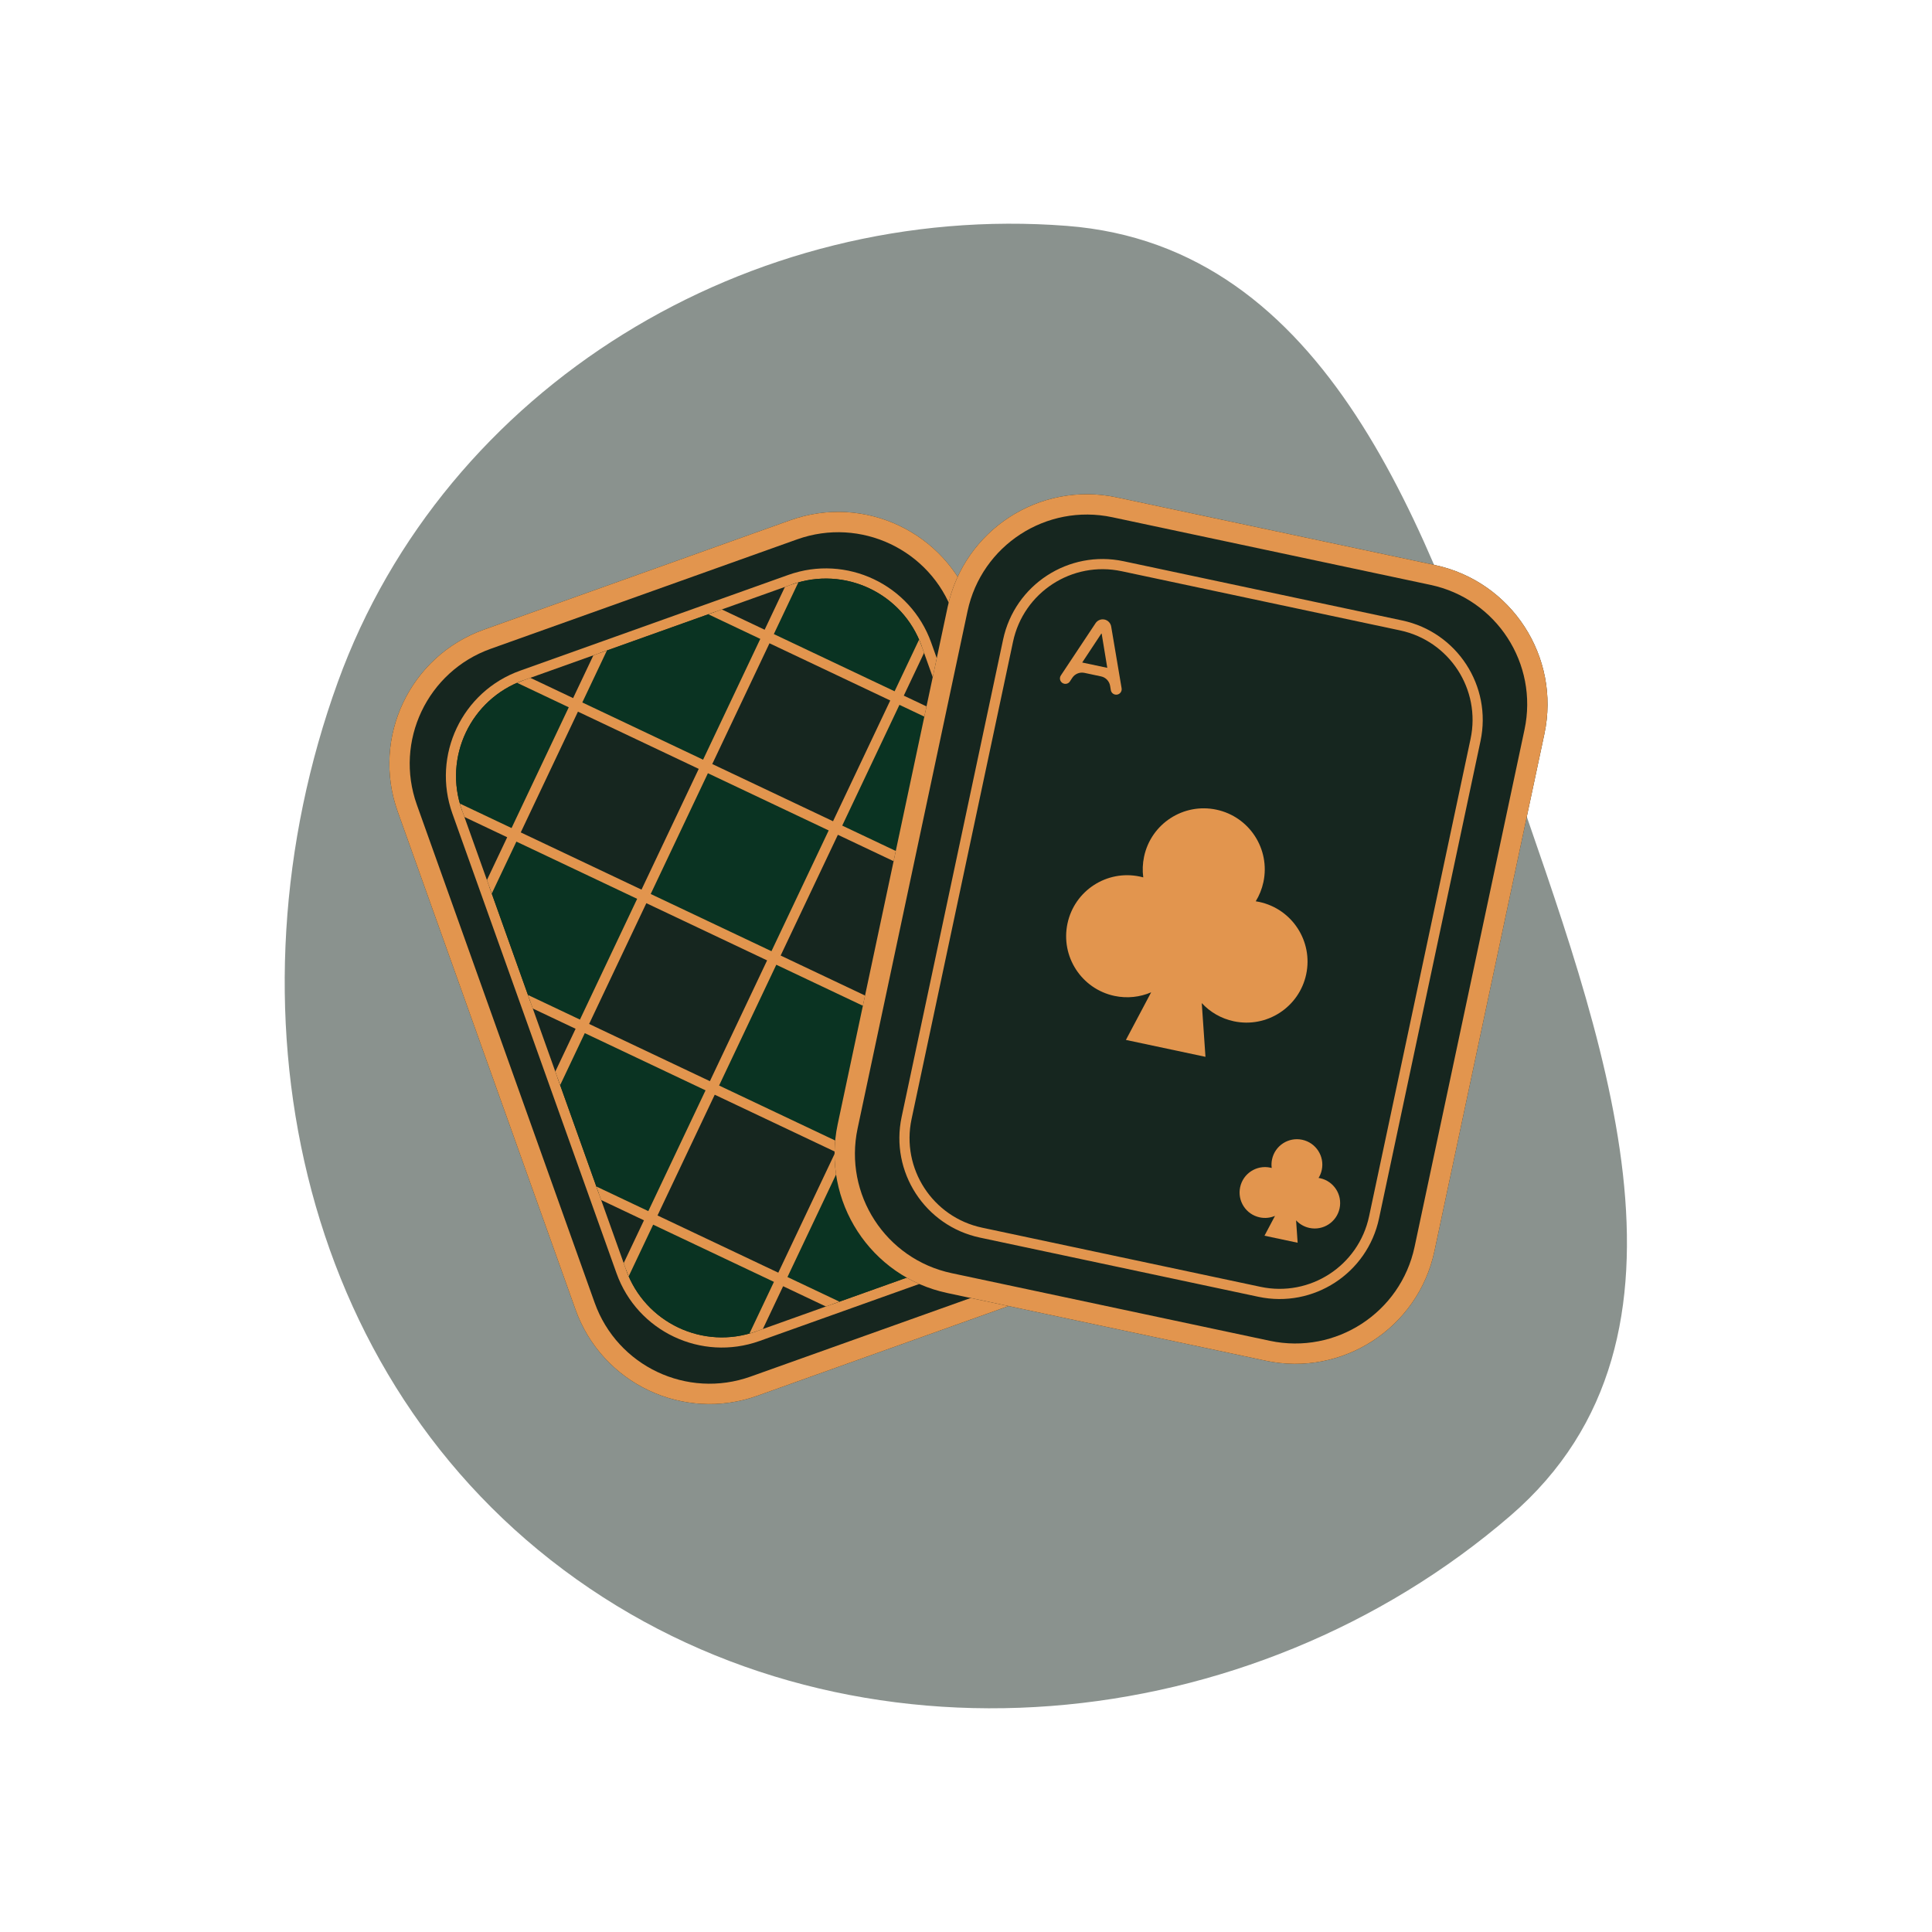 <svg width="95" height="95" viewBox="0 0 95 95" fill="none" xmlns="http://www.w3.org/2000/svg">
<path opacity="0.5" fill-rule="evenodd" clip-rule="evenodd" d="M52.461 11.107C65.322 12.103 70.195 25.981 74.33 38.006C78.714 50.757 84.556 65.661 74.268 74.532C61.51 85.534 42.096 87.434 28.347 77.657C14.502 67.814 10.875 49.367 16.612 33.536C21.869 19.026 36.853 9.898 52.461 11.107Z" fill="#16261F"/>
<g clip-path="url(#clip0_33858_1529)">
<path d="M19.555 39.906C18.255 36.266 20.153 32.26 23.794 30.96L38.862 25.58C42.503 24.28 46.508 26.177 47.808 29.818L56.551 54.304C57.851 57.945 55.953 61.95 52.313 63.25L37.244 68.631C33.604 69.931 29.598 68.033 28.298 64.392L19.555 39.906Z" fill="#16261F"/>
<path fill-rule="evenodd" clip-rule="evenodd" d="M39.198 26.521L24.13 31.902C21.009 33.016 19.383 36.449 20.497 39.57L29.24 64.056C30.354 67.177 33.787 68.803 36.908 67.689L51.976 62.309C55.097 61.194 56.724 57.761 55.609 54.64L46.866 30.154C45.752 27.034 42.319 25.407 39.198 26.521ZM23.794 30.96C20.153 32.26 18.255 36.266 19.555 39.906L28.298 64.392C29.598 68.033 33.604 69.931 37.244 68.631L52.313 63.25C55.953 61.95 57.851 57.945 56.551 54.304L47.808 29.818C46.508 26.177 42.503 24.28 38.862 25.58L23.794 30.96Z" fill="#E2954E"/>
<path d="M22.717 39.839C21.788 37.239 23.144 34.378 25.744 33.449L38.929 28.741C41.53 27.813 44.391 29.168 45.319 31.769L53.39 54.371C54.318 56.972 52.963 59.833 50.362 60.761L37.177 65.469C34.577 66.398 31.716 65.042 30.787 62.442L22.717 39.839Z" fill="#16261F"/>
<path fill-rule="evenodd" clip-rule="evenodd" d="M25.576 32.978L38.761 28.27C41.621 27.249 44.769 28.74 45.79 31.601L53.861 54.203C54.882 57.064 53.391 60.211 50.53 61.232L37.346 65.94C34.485 66.962 31.338 65.471 30.316 62.61L22.246 40.008C21.224 37.147 22.715 34 25.576 32.978ZM25.744 33.449C23.144 34.378 21.788 37.239 22.717 39.839L30.787 62.442C31.716 65.042 34.577 66.398 37.177 65.469L50.362 60.761C52.963 59.833 54.318 56.972 53.39 54.371L45.319 31.769C44.391 29.168 41.53 27.813 38.929 28.741L25.744 33.449Z" fill="#E2954E"/>
<path d="M38.053 47.105L35.026 53.496L41.416 56.523L44.443 50.133L38.053 47.105Z" fill="#0A3322"/>
<path fill-rule="evenodd" clip-rule="evenodd" d="M25.744 33.449C23.144 34.378 21.788 37.239 22.717 39.839L25.273 41.05L24.062 43.606L26.079 49.257L28.636 50.468L27.425 53.024L29.442 58.675L31.998 59.886L30.787 62.442C31.716 65.042 34.577 66.398 37.177 65.469L38.388 62.913L40.944 64.124L46.595 62.106L47.806 59.551L50.362 60.761C52.963 59.833 54.318 56.972 53.39 54.371L50.834 53.16L52.045 50.604L50.027 44.954L47.471 43.743L48.682 41.187L46.664 35.536L44.108 34.325L45.319 31.769C44.391 29.168 41.53 27.813 38.929 28.741L37.718 31.298L35.162 30.087L29.511 32.104L28.3 34.66L25.744 33.449ZM34.691 37.688L37.718 31.298L44.108 34.325L41.081 40.715L34.691 37.688ZM31.663 44.078L34.691 37.688L28.3 34.66L25.273 41.05L31.663 44.078ZM38.053 47.105L31.663 44.078L28.636 50.468L35.026 53.496L31.998 59.886L38.388 62.913L41.416 56.523L47.806 59.551L50.834 53.16L44.443 50.133L47.471 43.743L41.081 40.715L38.053 47.105Z" fill="#0A3322"/>
<path fill-rule="evenodd" clip-rule="evenodd" d="M35.495 29.968L37.599 30.965L38.596 28.86L38.929 28.741C39.037 28.703 39.146 28.668 39.255 28.637L38.051 31.179L43.989 33.992L45.193 31.451C45.239 31.555 45.281 31.661 45.319 31.769L45.438 32.102L44.441 34.206L46.545 35.203L46.783 35.869L44.227 34.658L41.414 40.596L47.352 43.41L48.563 40.854L48.801 41.52L47.804 43.624L49.908 44.621L50.146 45.287L47.59 44.076L44.776 50.014L50.715 52.827L51.926 50.271L52.163 50.937L51.167 53.041L53.271 54.038L53.39 54.371C53.428 54.48 53.463 54.588 53.494 54.697L50.953 53.493L48.139 59.432L50.68 60.636C50.577 60.681 50.47 60.723 50.362 60.761L50.029 60.88L47.925 59.883L46.928 61.988L46.262 62.225L47.473 59.669L41.535 56.856L38.721 62.794L41.277 64.005L40.611 64.243L38.507 63.246L37.511 65.35L37.178 65.469C37.069 65.508 36.961 65.543 36.852 65.573L38.056 63.032L32.117 60.219L30.913 62.76C30.868 62.656 30.826 62.55 30.787 62.442L30.668 62.109L31.665 60.005L29.561 59.008L29.323 58.342L31.879 59.553L34.693 53.614L28.755 50.801L27.544 53.357L27.306 52.691L28.303 50.587L26.198 49.59L25.961 48.924L28.517 50.135L31.33 44.197L25.392 41.383L24.181 43.939L23.943 43.273L24.94 41.169L22.836 40.172L22.717 39.839C22.678 39.731 22.643 39.622 22.613 39.513L25.154 40.717L27.967 34.779L25.426 33.575C25.53 33.53 25.636 33.488 25.744 33.449L26.077 33.33L28.181 34.327L29.178 32.223L29.844 31.985L28.633 34.541L34.572 37.355L37.385 31.416L34.829 30.205L35.495 29.968ZM37.837 31.631L35.023 37.569L40.962 40.382L43.775 34.444L37.837 31.631ZM28.419 34.993L34.358 37.807L31.544 43.745L25.606 40.931L28.419 34.993ZM34.809 38.021L31.996 43.959L37.934 46.772L40.748 40.834L34.809 38.021ZM31.782 44.411L28.968 50.349L34.907 53.163L37.72 47.224L31.782 44.411ZM32.331 59.767L35.145 53.829L41.083 56.642L38.27 62.58L32.331 59.767ZM41.749 56.404L47.687 59.218L50.501 53.279L44.562 50.466L41.749 56.404ZM47.138 43.861L44.325 49.8L38.386 46.986L41.2 41.048L47.138 43.861ZM35.359 53.377L38.172 47.438L44.111 50.252L41.297 56.19L35.359 53.377Z" fill="#E2954E"/>
</g>
<path d="M46.597 29.847C47.401 26.066 51.118 23.652 54.9 24.455L70.55 27.782C74.332 28.586 76.745 32.303 75.942 36.084L70.536 61.516C69.732 65.298 66.015 67.712 62.233 66.908L46.583 63.581C42.802 62.778 40.388 59.06 41.191 55.279L46.597 29.847Z" fill="#16261F"/>
<path fill-rule="evenodd" clip-rule="evenodd" d="M70.342 28.76L54.692 25.433C51.45 24.745 48.264 26.814 47.575 30.055L42.17 55.487C41.481 58.728 43.55 61.914 46.791 62.603L62.441 65.93C65.683 66.619 68.869 64.55 69.558 61.308L74.963 35.877C75.653 32.635 73.583 29.449 70.342 28.76ZM54.9 24.455C51.118 23.652 47.401 26.066 46.597 29.847L41.191 55.279C40.388 59.06 42.802 62.778 46.583 63.581L62.233 66.908C66.015 67.712 69.732 65.298 70.536 61.516L75.942 36.084C76.745 32.303 74.332 28.586 70.55 27.782L54.9 24.455Z" fill="#E2954E"/>
<path d="M49.324 31.449C49.898 28.748 52.553 27.024 55.254 27.598L68.948 30.509C71.649 31.083 73.374 33.738 72.799 36.439L67.809 59.914C67.235 62.615 64.58 64.34 61.879 63.766L48.185 60.855C45.484 60.281 43.76 57.626 44.334 54.925L49.324 31.449Z" fill="#16261F"/>
<path fill-rule="evenodd" clip-rule="evenodd" d="M68.844 30.998L55.15 28.087C52.719 27.57 50.33 29.122 49.813 31.553L44.823 55.029C44.306 57.459 45.858 59.849 48.289 60.366L61.983 63.276C64.414 63.793 66.804 62.241 67.32 59.81L72.31 36.335C72.827 33.904 71.275 31.514 68.844 30.998ZM55.254 27.598C52.553 27.024 49.898 28.748 49.324 31.449L44.334 54.925C43.76 57.626 45.484 60.281 48.185 60.855L61.879 63.766C64.58 64.34 67.235 62.615 67.809 59.914L72.799 36.439C73.374 33.738 71.649 31.083 68.948 30.509L55.254 27.598Z" fill="#E2954E"/>
<path d="M56.604 48.794C56.055 49.03 55.43 49.104 54.8 48.971C53.18 48.626 52.145 47.033 52.49 45.412C52.834 43.792 54.427 42.757 56.048 43.102C56.105 43.114 56.16 43.127 56.216 43.142C56.172 42.812 56.183 42.468 56.256 42.123C56.6 40.503 58.193 39.468 59.814 39.813C61.435 40.157 62.469 41.75 62.125 43.371C62.051 43.716 61.922 44.034 61.747 44.318C61.804 44.327 61.86 44.337 61.917 44.349C63.538 44.694 64.572 46.287 64.228 47.907C63.883 49.528 62.29 50.562 60.669 50.218C60.04 50.084 59.499 49.762 59.093 49.324L59.275 51.966L55.363 51.135L56.604 48.794Z" fill="#E2954E"/>
<path d="M62.694 59.787C62.465 59.885 62.205 59.916 61.943 59.86C61.267 59.717 60.836 59.053 60.98 58.377C61.123 57.702 61.787 57.271 62.462 57.415C62.486 57.42 62.509 57.425 62.532 57.432C62.514 57.294 62.518 57.151 62.549 57.007C62.692 56.332 63.356 55.901 64.031 56.044C64.707 56.188 65.138 56.852 64.994 57.527C64.964 57.67 64.91 57.803 64.837 57.922C64.861 57.925 64.884 57.929 64.908 57.934C65.583 58.078 66.014 58.742 65.87 59.417C65.727 60.092 65.063 60.523 64.388 60.38C64.126 60.324 63.9 60.19 63.731 60.007L63.807 61.108L62.177 60.762L62.694 59.787Z" fill="#E2954E"/>
<path d="M52.331 33.621C52.438 33.644 52.549 33.599 52.609 33.507L52.724 33.332C52.854 33.135 53.092 33.037 53.323 33.086L54.141 33.26C54.372 33.309 54.549 33.495 54.587 33.728L54.621 33.933C54.639 34.043 54.722 34.13 54.831 34.153C55.017 34.193 55.184 34.032 55.152 33.845L54.639 30.807C54.61 30.636 54.48 30.5 54.31 30.464C54.14 30.428 53.966 30.499 53.87 30.644L52.164 33.213C52.059 33.37 52.146 33.582 52.331 33.621ZM53.214 32.577L54.152 31.158C54.154 31.155 54.159 31.153 54.163 31.154C54.168 31.155 54.171 31.158 54.172 31.163L54.447 32.839L53.214 32.577Z" fill="#E2954E"/>
<defs>
<clipPath id="clip0_33858_1529">
<rect width="30.002" height="40.512" fill="white" transform="translate(17 33.15) rotate(-19.65)"/>
</clipPath>
</defs>
</svg>
